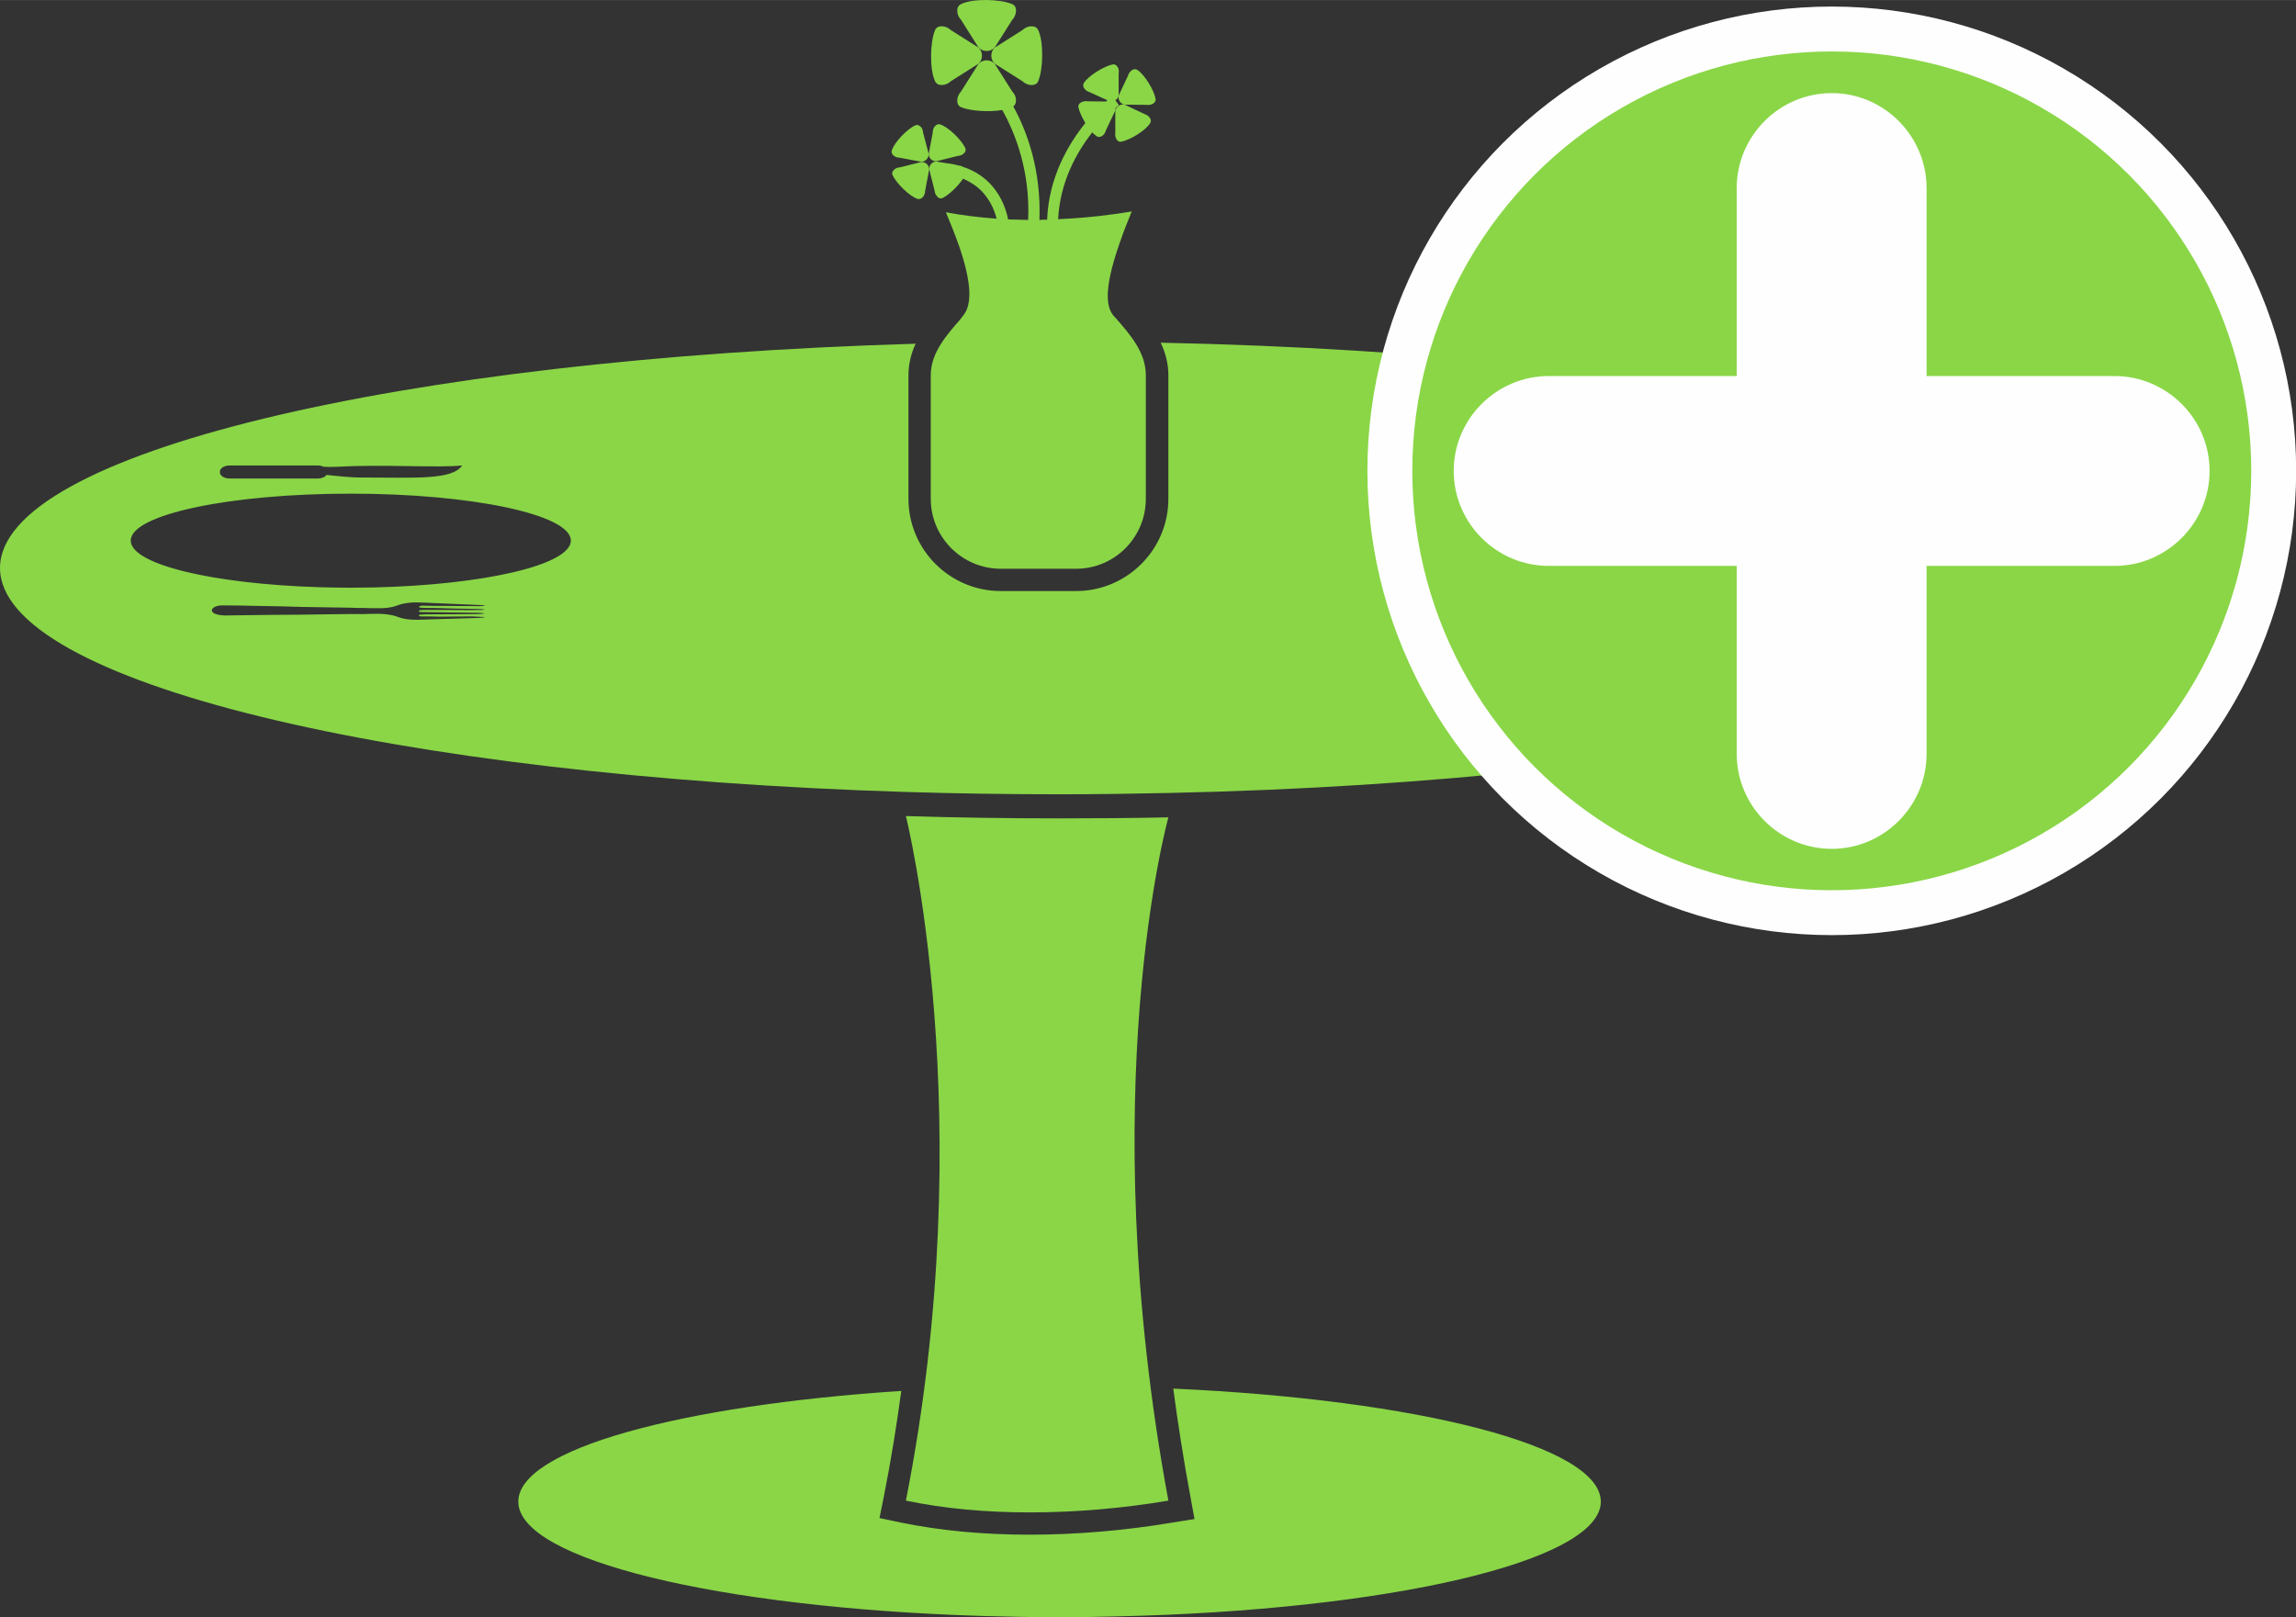 <?xml version="1.0" encoding="UTF-8"?>
<!DOCTYPE svg PUBLIC "-//W3C//DTD SVG 1.1//EN" "http://www.w3.org/Graphics/SVG/1.1/DTD/svg11.dtd">
<!-- Creator: CorelDRAW X8 -->
<svg xmlns="http://www.w3.org/2000/svg" xml:space="preserve" width="20.451mm" height="14.408mm" version="1.1" style="shape-rendering:geometricPrecision; text-rendering:geometricPrecision; image-rendering:optimizeQuality; fill-rule:evenodd; clip-rule:evenodd"
viewBox="0 0 8957 6310"
 xmlns:xlink="http://www.w3.org/1999/xlink">
 <rect x="0" y="0" width="8957" height="6310" fill="#333333" stroke="none"/>
 <defs>
  <style type="text/css">
   <![CDATA[
    .str0 {stroke:#FEFEFE;stroke-width:175.181}
    .str1 {stroke:#FEFEFE;stroke-width:43.795}
    .fil1 {fill:#FEFEFE}
    .fil0 {fill:#8AD647}
   ]]>
  </style>
 </defs>
 <g id="Camada_x0020_1">
  <g id="_708571777408">
   <path class="fil0" d="M4558 3189c-140,3 -281,4 -425,4 -204,0 -404,-3 -599,-9 0,0 296,1175 0,2671 152,32 317,46 483,46 185,0 370,-17 541,-46 -297,-1603 0,-2666 0,-2666z"/>
   <path class="fil0" d="M4577 5418c18,135 40,276 67,422l16 87 -88 14c-184,31 -376,47 -555,47 -182,0 -350,-16 -501,-47l-85 -18 17 -84c28,-141 50,-278 68,-412 -865,57 -1494,228 -1494,432 0,227 784,414 1805,446 100,3 202,5 306,5 73,0 146,-1 217,-3 1064,-23 1895,-215 1895,-448 0,-217 -715,-398 -1668,-441z"/>
   <g>
    <path class="fil0" d="M7423 1869c13,0 26,0 39,0 0,0 0,0 0,0 -13,0 -26,0 -39,-1 0,1 0,1 0,1z"/>
    <path class="fil0" d="M4528 1337c18,38 30,80 30,127l0 482c0,199 -162,360 -360,360l-294 0c-198,0 -360,-161 -360,-360l0 -482c0,-46 11,-86 28,-123 -2017,59 -3572,428 -3572,875 0,444 1535,812 3534,874 195,6 395,9 599,9 144,0 285,-2 425,-5 2083,-45 3708,-421 3708,-878 0,-459 -1641,-836 -3738,-879zm-3670 502c0,-12 17,-23 38,-23l343 0c9,0 17,2 23,5 16,1 36,1 59,0 165,-10 392,5 482,-5 -40,58 -183,47 -392,47 -55,0 -102,-7 -137,-10 -6,8 -19,14 -35,14l-343 0c-21,0 -38,-11 -38,-23l0 -5zm1032 525c-6,0 -13,1 -19,1 -50,0 -100,-1 -150,-1 -24,0 -48,0 -72,-1 -2,0 -6,0 -7,1 -4,1 -6,2 -9,4 3,1 6,3 9,3 18,1 35,1 53,1 57,2 113,3 170,4 8,0 16,1 24,2 0,0 1,1 1,1 -8,1 -15,1 -23,1 -44,1 -88,0 -132,0 -28,0 -57,0 -85,0 -7,1 -15,0 -16,4 0,3 4,4 15,4 73,1 146,2 219,3 7,0 14,1 21,2 0,0 0,1 0,1 -10,1 -21,2 -32,2 -65,0 -131,1 -196,1 -6,0 -12,1 -18,1 -5,0 -9,1 -9,4 0,2 4,3 10,3 23,0 47,0 70,1 42,0 84,-1 126,-1 14,1 29,1 43,2 2,0 5,0 7,1 0,0 0,0 0,1 -8,0 -15,2 -23,2 -46,1 -91,3 -137,4 -32,1 -65,2 -97,3 -30,1 -58,-2 -81,-11 -29,-11 -64,-13 -99,-12 -13,0 -25,1 -38,1 -51,-1 -101,1 -152,1 -67,1 -134,2 -201,2 -54,1 -107,1 -161,2 -10,0 -20,1 -30,0 -17,-1 -33,-4 -41,-12 -12,-13 9,-28 40,-27 44,0 89,1 133,2 58,1 116,2 174,4 62,1 124,2 187,3 18,1 37,1 56,1 16,1 33,1 49,1 31,1 60,-2 84,-12 29,-10 61,-12 96,-10 69,3 138,6 207,9 12,0 23,1 34,2 0,1 0,1 0,2zm-433 -72c-29,0 -59,1 -89,1 -42,0 -83,-1 -124,-2 -415,-13 -734,-89 -734,-182 0,-101 384,-183 858,-183 474,0 859,82 859,183 0,95 -338,173 -770,183zm5061 -421c7,-1 13,-1 20,-1 50,0 100,0 149,0 24,1 48,1 72,1 3,0 6,1 8,0 3,-1 5,-3 8,-4 -3,-1 -6,-3 -9,-3 -17,-1 -35,-2 -52,-2 -57,-1 -114,-2 -170,-3 -9,0 -17,-1 -25,-2 0,-1 0,-1 0,-2 7,0 15,-1 22,-1 44,0 88,0 132,0 29,0 57,0 86,0 6,0 14,1 15,-4 1,-3 -3,-4 -15,-4 -73,-1 -146,-1 -219,-2 -7,-1 -14,-2 -21,-2 0,-1 0,-1 0,-2 11,0 22,-1 33,-1 65,-1 130,-1 196,-2 6,0 11,0 17,0 5,0 10,-1 10,-4 0,-3 -5,-4 -10,-4 -24,0 -47,0 -71,0 -42,0 -83,0 -125,0 -15,0 -29,-1 -43,-1 -3,0 -5,-1 -7,-1 0,0 -1,-1 -1,-1 8,-1 16,-2 24,-2 45,-2 91,-3 137,-5 32,-1 64,-2 96,-3 31,0 58,3 82,12 29,11 63,12 99,11 13,0 25,-1 38,-1 50,1 101,0 152,-1 67,0 134,-1 201,-2 53,0 107,-1 160,-1 10,0 20,-1 30,-1 18,1 34,4 41,12 12,13 -9,28 -39,28 -45,-1 -89,-2 -133,-3 -58,-1 -116,-2 -174,-3 -63,-1 -125,-2 -187,-4 -19,0 -37,0 -56,-1 -17,0 -33,-1 -49,-1 -31,0 -60,3 -85,12 -28,11 -60,12 -96,11 -69,-3 -138,-6 -207,-9 -11,-1 -22,-2 -34,-3 0,0 0,-1 0,-1zm1033 524c0,13 -17,23 -38,23l-344 0c-8,0 -16,-1 -23,-4 -16,-1 -36,-1 -58,0 -166,10 -392,-6 -482,4 39,-58 183,-46 392,-46 55,0 102,7 137,9 6,-8 19,-13 34,-13l344 0c21,0 38,10 38,23l0 4zm-511 -87c-474,0 -858,-82 -858,-183 0,-95 337,-173 770,-182 29,-1 58,-1 88,-1 42,0 84,0 125,2 415,13 733,89 733,181 0,101 -384,183 -858,183z"/>
    <path class="fil0" d="M7429 1836c0,0 0,0 0,-1 -10,0 -19,0 -29,0 0,1 0,1 0,1 10,0 19,0 29,0z"/>
   </g>
   <g>
    <path class="fil0" d="M4346 1234c-26,-30 -47,-90 23,-289 15,-44 32,-86 46,-120 -66,11 -167,25 -287,30 7,-146 73,-262 133,-339 6,7 13,12 18,16 14,8 32,-7 35,-23l37 -78c1,-4 1,-7 1,-10 8,-7 13,-11 13,-11l-14 -19c7,-4 11,-10 13,-18l0 -87c4,-15 -6,-37 -22,-35 -33,6 -96,44 -114,73 -8,13 6,31 22,35l70 32c-2,2 -4,3 -5,5l-73 -1c-16,-3 -38,7 -35,23 3,16 14,40 27,62 -67,83 -143,213 -149,377 -10,0 -20,0 -30,1 7,-195 -48,-345 -102,-443 17,-12 12,-43 -4,-58l-69 -109c-17,-17 -45,-17 -62,0l-69 109c-17,17 -22,52 0,61 36,15 109,20 161,11 52,93 109,240 101,429 -26,-1 -52,-1 -78,-2 -12,-57 -36,-103 -71,-140 -33,-34 -71,-54 -105,-65 -5,-3 -10,-5 -16,-5 -20,-6 -38,-8 -53,-10l-35 -6c-16,0 -29,14 -28,30l21 84c1,16 16,35 30,29 24,-11 61,-46 81,-76 25,11 51,26 74,50 26,28 46,63 57,106 -69,-5 -135,-13 -198,-25 16,38 35,85 52,133 48,141 52,228 14,272l-9 12c-57,65 -116,133 -116,219l0 482c0,151 123,273 273,273l294 0c150,0 272,-122 272,-273l0 -482c0,-89 -61,-159 -120,-226l-4 -4z"/>
    <path class="fil0" d="M3880 248l109 69c17,17 52,22 61,0 20,-46 22,-155 0,-200 -10,-22 -44,-17 -61,0l-109 69c-17,17 -17,45 0,62z"/>
    <path class="fil0" d="M3709 317l109 -69c17,-17 17,-45 0,-62l-109 -69c-17,-17 -52,-22 -61,0 -20,46 -22,155 0,200 10,22 44,17 61,0z"/>
    <path class="fil0" d="M3818 186c17,17 45,17 62,0l69 -109c17,-17 22,-52 0,-61 -46,-20 -155,-23 -200,0 -22,10 -17,44 0,61l69 109z"/>
    <path class="fil0" d="M4436 272c-14,-8 -31,7 -35,22l-37 79c-3,16 7,32 22,35l87 1c16,3 38,-7 35,-23 -5,-33 -43,-96 -72,-114z"/>
    <path class="fil0" d="M4465 445l-78 -37c-16,-3 -32,7 -36,23l0 87c-3,15 6,37 22,35 34,-6 97,-44 114,-73 9,-13 -6,-31 -22,-35z"/>
    <path class="fil0" d="M3653 629l84 -21c17,0 35,-15 29,-30 -14,-31 -66,-83 -99,-93 -15,-4 -29,14 -28,31l-16 85c0,16 14,29 30,28z"/>
    <path class="fil0" d="M3594 632l-84 21c-16,0 -35,15 -28,30 14,31 66,83 98,93 16,4 29,-14 29,-31l16 -85c-1,-16 -14,-29 -31,-28z"/>
    <path class="fil0" d="M3509 615l85 16c16,0 29,-14 29,-30l-22 -84c0,-16 -15,-35 -30,-28 -31,13 -82,66 -92,98 -5,15 14,29 30,28z"/>
   </g>
  </g>
  <circle class="fil0 str0" cx="7146" cy="1837" r="1724"/>
  <path class="fil1 str1" d="M8598 1837l0 0c0,192 -157,349 -349,349l-755 0 0 755c0,192 -157,349 -348,349l0 0c-192,0 -349,-157 -349,-349l0 -755 -755 0c-192,0 -349,-157 -349,-349l0 0c0,-191 157,-348 349,-348l755 0 0 -755c0,-192 157,-349 349,-349l0 0c191,0 348,157 348,349l0 755 755 0c192,0 349,157 349,348z"/>
 </g>
</svg>
